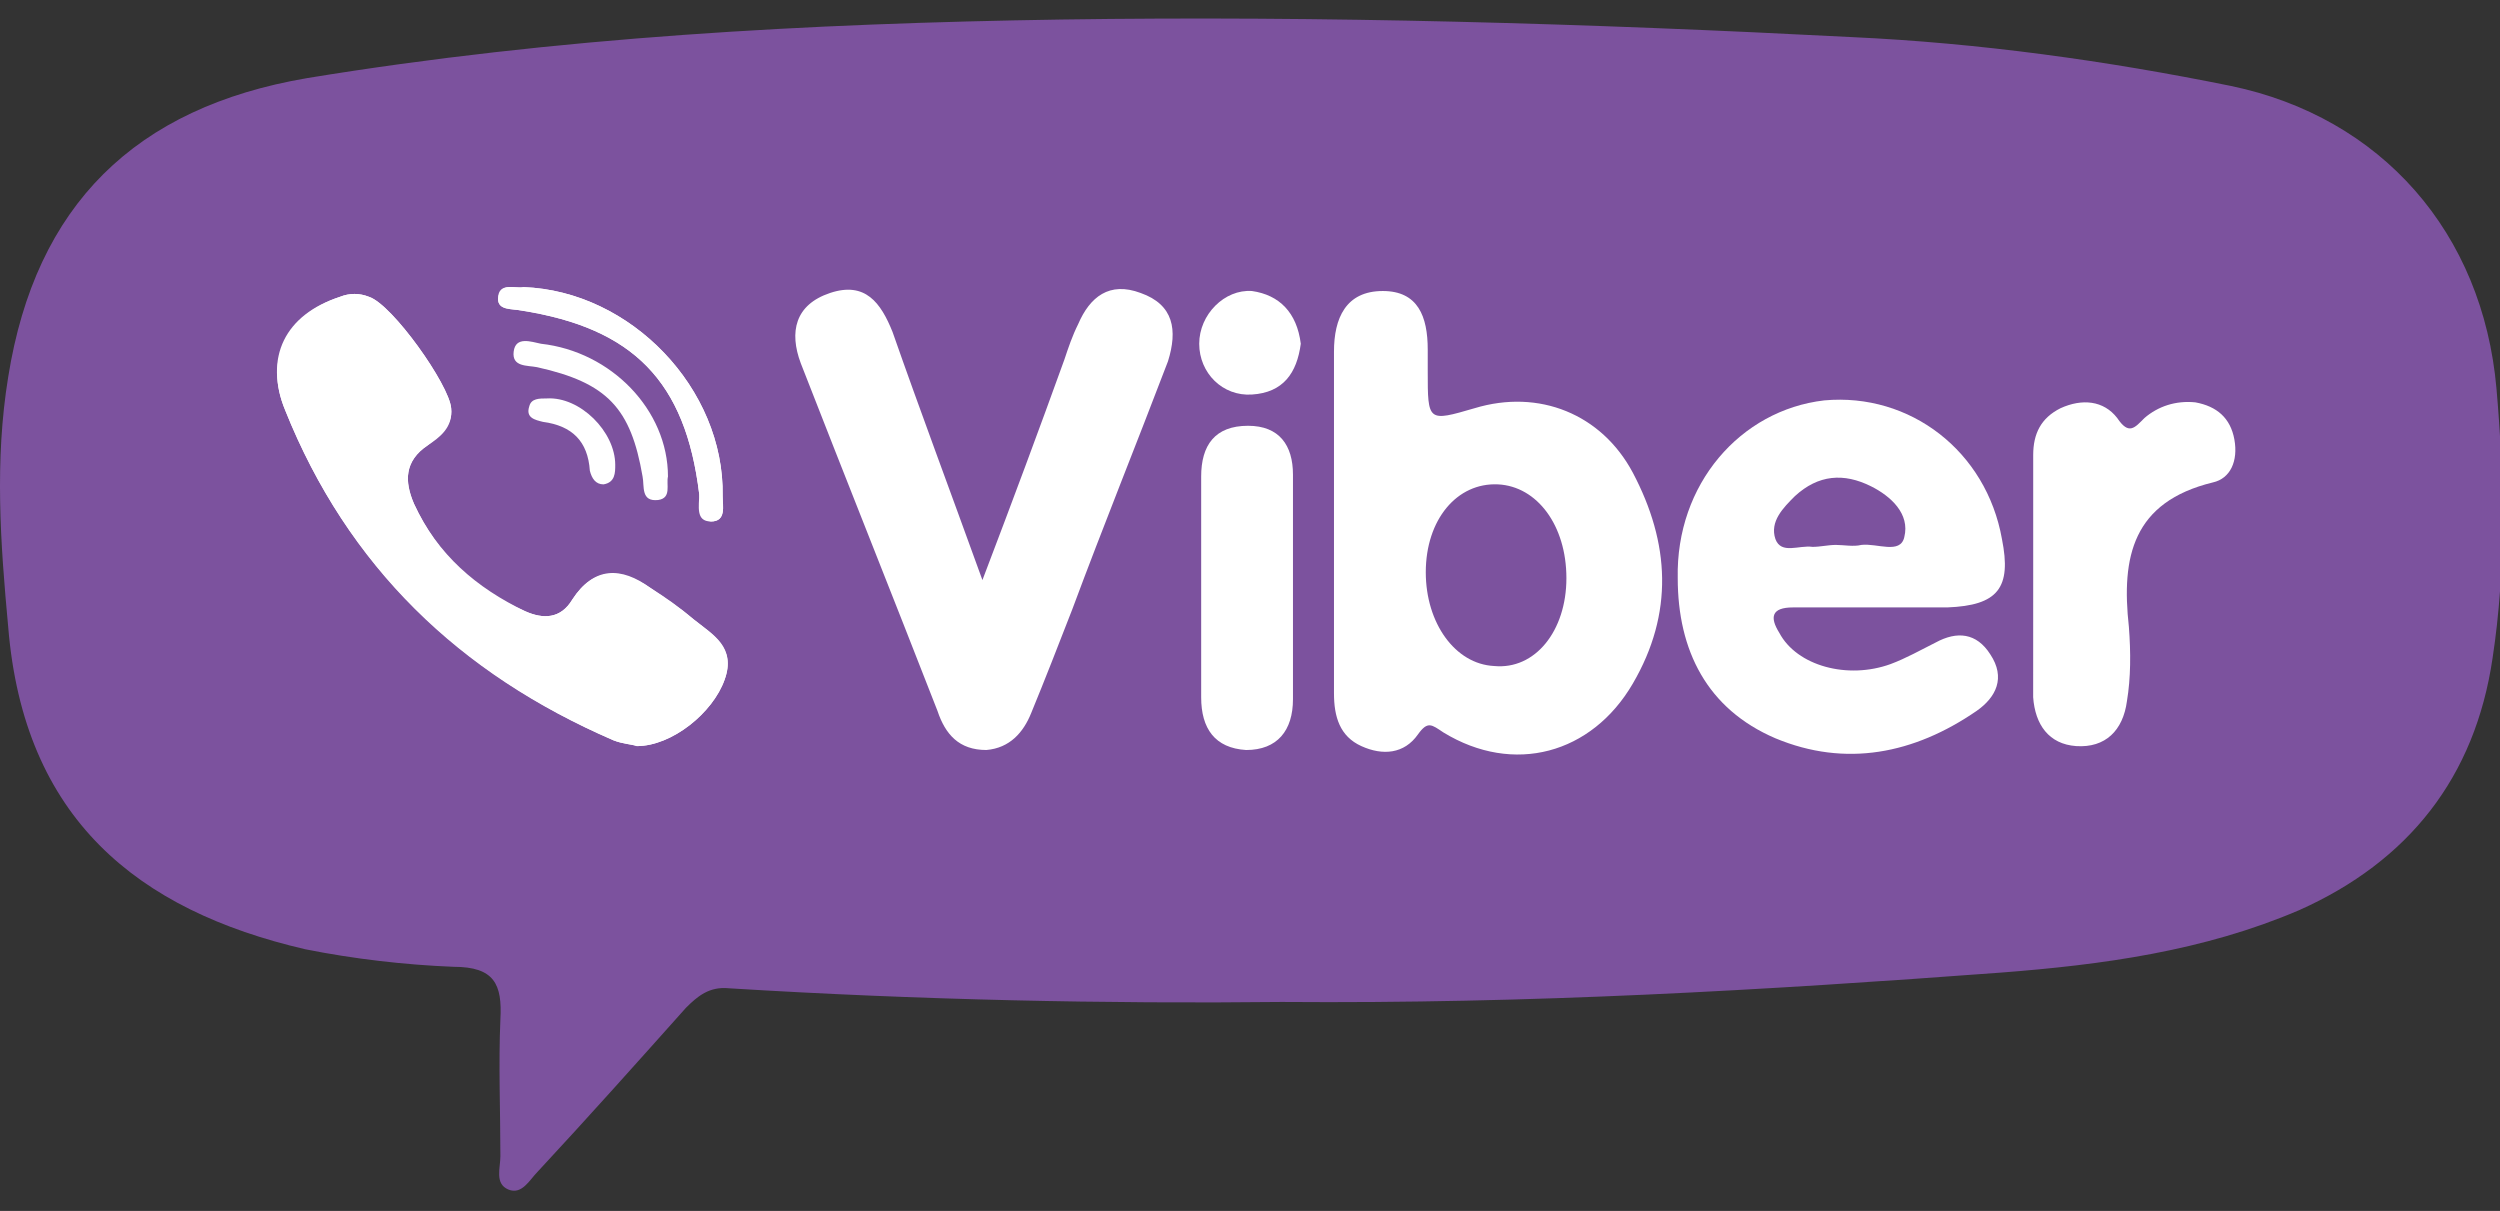 <?xml version="1.0" encoding="utf-8"?>
<!-- Generator: Adobe Illustrator 16.0.0, SVG Export Plug-In . SVG Version: 6.00 Build 0)  -->
<!DOCTYPE svg PUBLIC "-//W3C//DTD SVG 1.1//EN" "http://www.w3.org/Graphics/SVG/1.1/DTD/svg11.dtd">
<svg version="1.1" id="Layer_1" xmlns="http://www.w3.org/2000/svg" xmlns:xlink="http://www.w3.org/1999/xlink" x="0px" y="0px"
	 width="128px" height="62px" viewBox="0 0 128 62" enable-background="new 0 0 128 62" xml:space="preserve">
<rect x="0" y="0" width="128" height="62" fill="#333333" stroke="none"/>
<path fill="#7C529E" d="M65.619,51.3C56.72,51.4,47.02,51.2,37.32,50.6c-1-0.1-1.6,0.4-2.2,1c-2.5,2.801-5,5.601-7.6,8.4
	c-0.4,0.4-0.8,1.2-1.5,0.9c-0.7-0.301-0.4-1.101-0.4-1.7c0-2.3-0.1-4.7,0-7c0.1-1.8-0.3-2.7-2.4-2.7c-2.5-0.1-5.1-0.4-7.6-0.9
	c-8.6-2-14.4-6.699-15.2-16.5c-0.4-4.3-0.7-8.5,0-12.8c1.4-8.8,6.5-13.8,15.3-15.3c12.8-2.1,25.7-2.8,38.6-3
	c13.5-0.2,27,0.2,40.5,0.9c6.5,0.3,13,1.2,19.4,2.5c7.699,1.6,12.898,7.5,13.6,15.5c0.4,4.6,0.5,9.2-0.201,13.8
	c-0.898,6.1-4.299,10.399-9.898,12.899c-4.9,2.101-10.102,2.801-15.301,3.2C90.32,50.7,78.42,51.4,65.619,51.3z"/>
<path fill="#FFFFFF" d="M32.6,38.2c1.8,0,3.9-1.7,4.5-3.4c0.6-1.6-0.6-2.3-1.6-3.1c-0.7-0.6-1.5-1.1-2.2-1.6c-1.5-1.1-2.9-1.1-4,0.6
	c-0.6,1-1.5,1-2.4,0.6c-2.5-1.2-4.5-2.9-5.7-5.5c-0.5-1.1-0.5-2.2,0.7-3c0.6-0.4,1.3-0.9,1.2-1.9c-0.1-1.2-3-5.3-4.2-5.7
	c-0.5-0.2-1-0.2-1.5,0c-2.7,0.9-3.9,3.2-2.8,5.8c3.2,8,9,13.5,16.8,16.9C31.9,38.1,32.4,38.1,32.6,38.2z"/>
<path fill="#FFFFFF" d="M26.8,14.7c-0.4,0.1-1.3-0.3-1.3,0.6c0,0.6,0.7,0.5,1.2,0.6c5.7,0.9,8.4,3.6,9.1,9.4
	c0.1,0.5-0.1,1.3,0.6,1.4c0.8,0,0.6-0.8,0.6-1.3C37.1,19.9,32.3,14.9,26.8,14.7z"/>
<path fill="#FFFFFF" d="M68.3,26.5c0-2.8,0-5.7,0-8.5c0-1.7,0.601-3.1,2.5-3.1c1.8,0,2.3,1.3,2.3,3c0,0.4,0,0.7,0,1.1
	c0,2.6,0,2.6,2.4,1.9c3.3-1,6.5,0.3,8.1,3.3c1.9,3.6,2.101,7.2,0,10.8c-2.1,3.6-6.1,4.7-9.699,2.5C73.3,37.1,73.1,36.9,72.6,37.6
	C71.9,38.6,70.8,38.7,69.7,38.2c-1.101-0.5-1.4-1.5-1.4-2.7C68.3,32.4,68.3,29.5,68.3,26.5z M80.2,29.6c0-2.7-1.5-4.7-3.5-4.8
	C74.6,24.7,73,26.6,73,29.3c0,2.601,1.5,4.7,3.5,4.8C78.6,34.3,80.2,32.3,80.2,29.6z"/>
<path fill="#FFFFFF" d="M50.3,29.7c1.6-4.2,2.9-7.7,4.2-11.3c0.2-0.6,0.4-1.2,0.7-1.8c0.6-1.4,1.6-2.2,3.2-1.6
	c1.7,0.6,1.9,1.9,1.4,3.5c-1.6,4.2-3.3,8.4-4.9,12.7c-0.7,1.8-1.4,3.6-2.1,5.3c-0.4,1-1.1,1.8-2.3,1.9c-1.4,0-2.1-0.801-2.5-2
	c-2.3-5.9-4.7-11.9-7-17.8c-0.6-1.6-0.3-3,1.5-3.6s2.6,0.5,3.2,2C47.1,21,48.6,25,50.3,29.7z"/>
<path fill="#FFFFFF" d="M96.1,31.1c-1.399,0-2.8,0-4.3,0c-1.1,0-1.2,0.5-0.7,1.3C92,34.1,94.6,34.8,96.8,34c0.8-0.3,1.5-0.7,2.3-1.1
	c1.101-0.601,2.101-0.5,2.801,0.6c0.8,1.2,0.3,2.2-0.7,2.9C98,38.6,94.5,39.3,90.9,37.8c-3.5-1.5-5-4.5-5-8.2
	C85.8,24.8,89.1,21,93.4,20.5c4.399-0.4,8.3,2.6,9.1,7.1c0.5,2.5-0.2,3.4-2.8,3.5C98.5,31.1,97.3,31.1,96.1,31.1z M94,27.9
	c0.4,0,0.9,0.1,1.3,0c0.8-0.1,2,0.5,2.2-0.4c0.3-1.2-0.7-2.1-1.7-2.6c-1.399-0.7-2.7-0.6-3.899,0.5c-0.601,0.6-1.301,1.3-1,2.2
	c0.3,0.8,1.199,0.3,1.899,0.4C93.2,28,93.6,27.9,94,27.9z"/>
<path fill="#FFFFFF" d="M32.6,38.2c-0.3-0.101-0.7-0.101-1.2-0.3C23.5,34.5,17.8,29,14.6,21c-1.1-2.7,0-4.9,2.8-5.8
	c0.5-0.2,1-0.2,1.5,0c1.2,0.4,4.1,4.5,4.2,5.7c0.1,0.9-0.6,1.4-1.2,1.9c-1.2,0.8-1.2,1.8-0.7,3c1.2,2.6,3.1,4.4,5.7,5.5
	c0.9,0.4,1.8,0.4,2.4-0.6c1.1-1.7,2.5-1.6,4-0.6c0.8,0.5,1.5,1,2.2,1.6c1,0.8,2.2,1.399,1.6,3.1S34.4,38.2,32.6,38.2z"/>
<path fill="#FFFFFF" d="M104.1,29.3c0-2,0-4,0-6c0-1.1,0.4-1.9,1.4-2.4c1.1-0.5,2.2-0.4,2.9,0.5c0.6,0.9,0.899,0.5,1.399,0
	c0.7-0.6,1.601-0.9,2.601-0.8c1.1,0.2,1.8,0.8,2,1.9c0.199,1.1-0.2,2-1.101,2.2c-4.1,1-4.7,3.8-4.3,7.399
	c0.1,1.301,0.1,2.601-0.1,3.801c-0.2,1.5-1.101,2.399-2.601,2.3c-1.399-0.101-2.1-1.101-2.2-2.5C104.1,33.7,104.1,31.5,104.1,29.3z"
	/>
<path fill="#FFFFFF" d="M61.5,30.1c0-1.9,0-3.8,0-5.7c0-1.6,0.7-2.6,2.4-2.6c1.6,0,2.3,1,2.3,2.5c0,3.8,0,7.601,0,11.5
	c0,1.601-0.8,2.601-2.4,2.601c-1.6-0.101-2.3-1.101-2.3-2.7C61.5,33.8,61.5,32,61.5,30.1z"/>
<path fill="#FFFFFF" d="M26.8,14.7c5.5,0.2,10.3,5.2,10.2,10.7c0,0.5,0.2,1.3-0.6,1.3c-0.8,0-0.6-0.8-0.6-1.4
	c-0.7-5.8-3.4-8.5-9.1-9.4c-0.5-0.1-1.2,0-1.2-0.6C25.6,14.4,26.4,14.8,26.8,14.7z"/>
<path fill="#FFFFFF" d="M66.6,17.6c-0.199,1.5-0.899,2.5-2.5,2.6c-1.5,0.1-2.7-1.1-2.7-2.6s1.3-2.8,2.7-2.7
	C65.5,15.1,66.4,16,66.6,17.6z"/>
<path fill="#FFFFFF" d="M34.2,24.4c-0.1,0.4,0.2,1.1-0.5,1.2c-0.9,0.1-0.7-0.7-0.8-1.2c-0.6-3.5-1.8-4.8-5.4-5.6
	c-0.5-0.1-1.3,0-1.2-0.8c0.1-0.8,0.9-0.5,1.4-0.4C31.3,18,34.2,21,34.2,24.4z"/>
<path fill="#FFFFFF" d="M31.5,23.8c0,0.4,0,0.9-0.6,1c-0.4,0-0.6-0.3-0.7-0.7c-0.1-1.5-0.9-2.3-2.4-2.5c-0.4-0.1-0.9-0.2-0.7-0.8
	c0.1-0.4,0.5-0.4,0.9-0.4C29.7,20.3,31.5,22.1,31.5,23.8z"/>
</svg>
